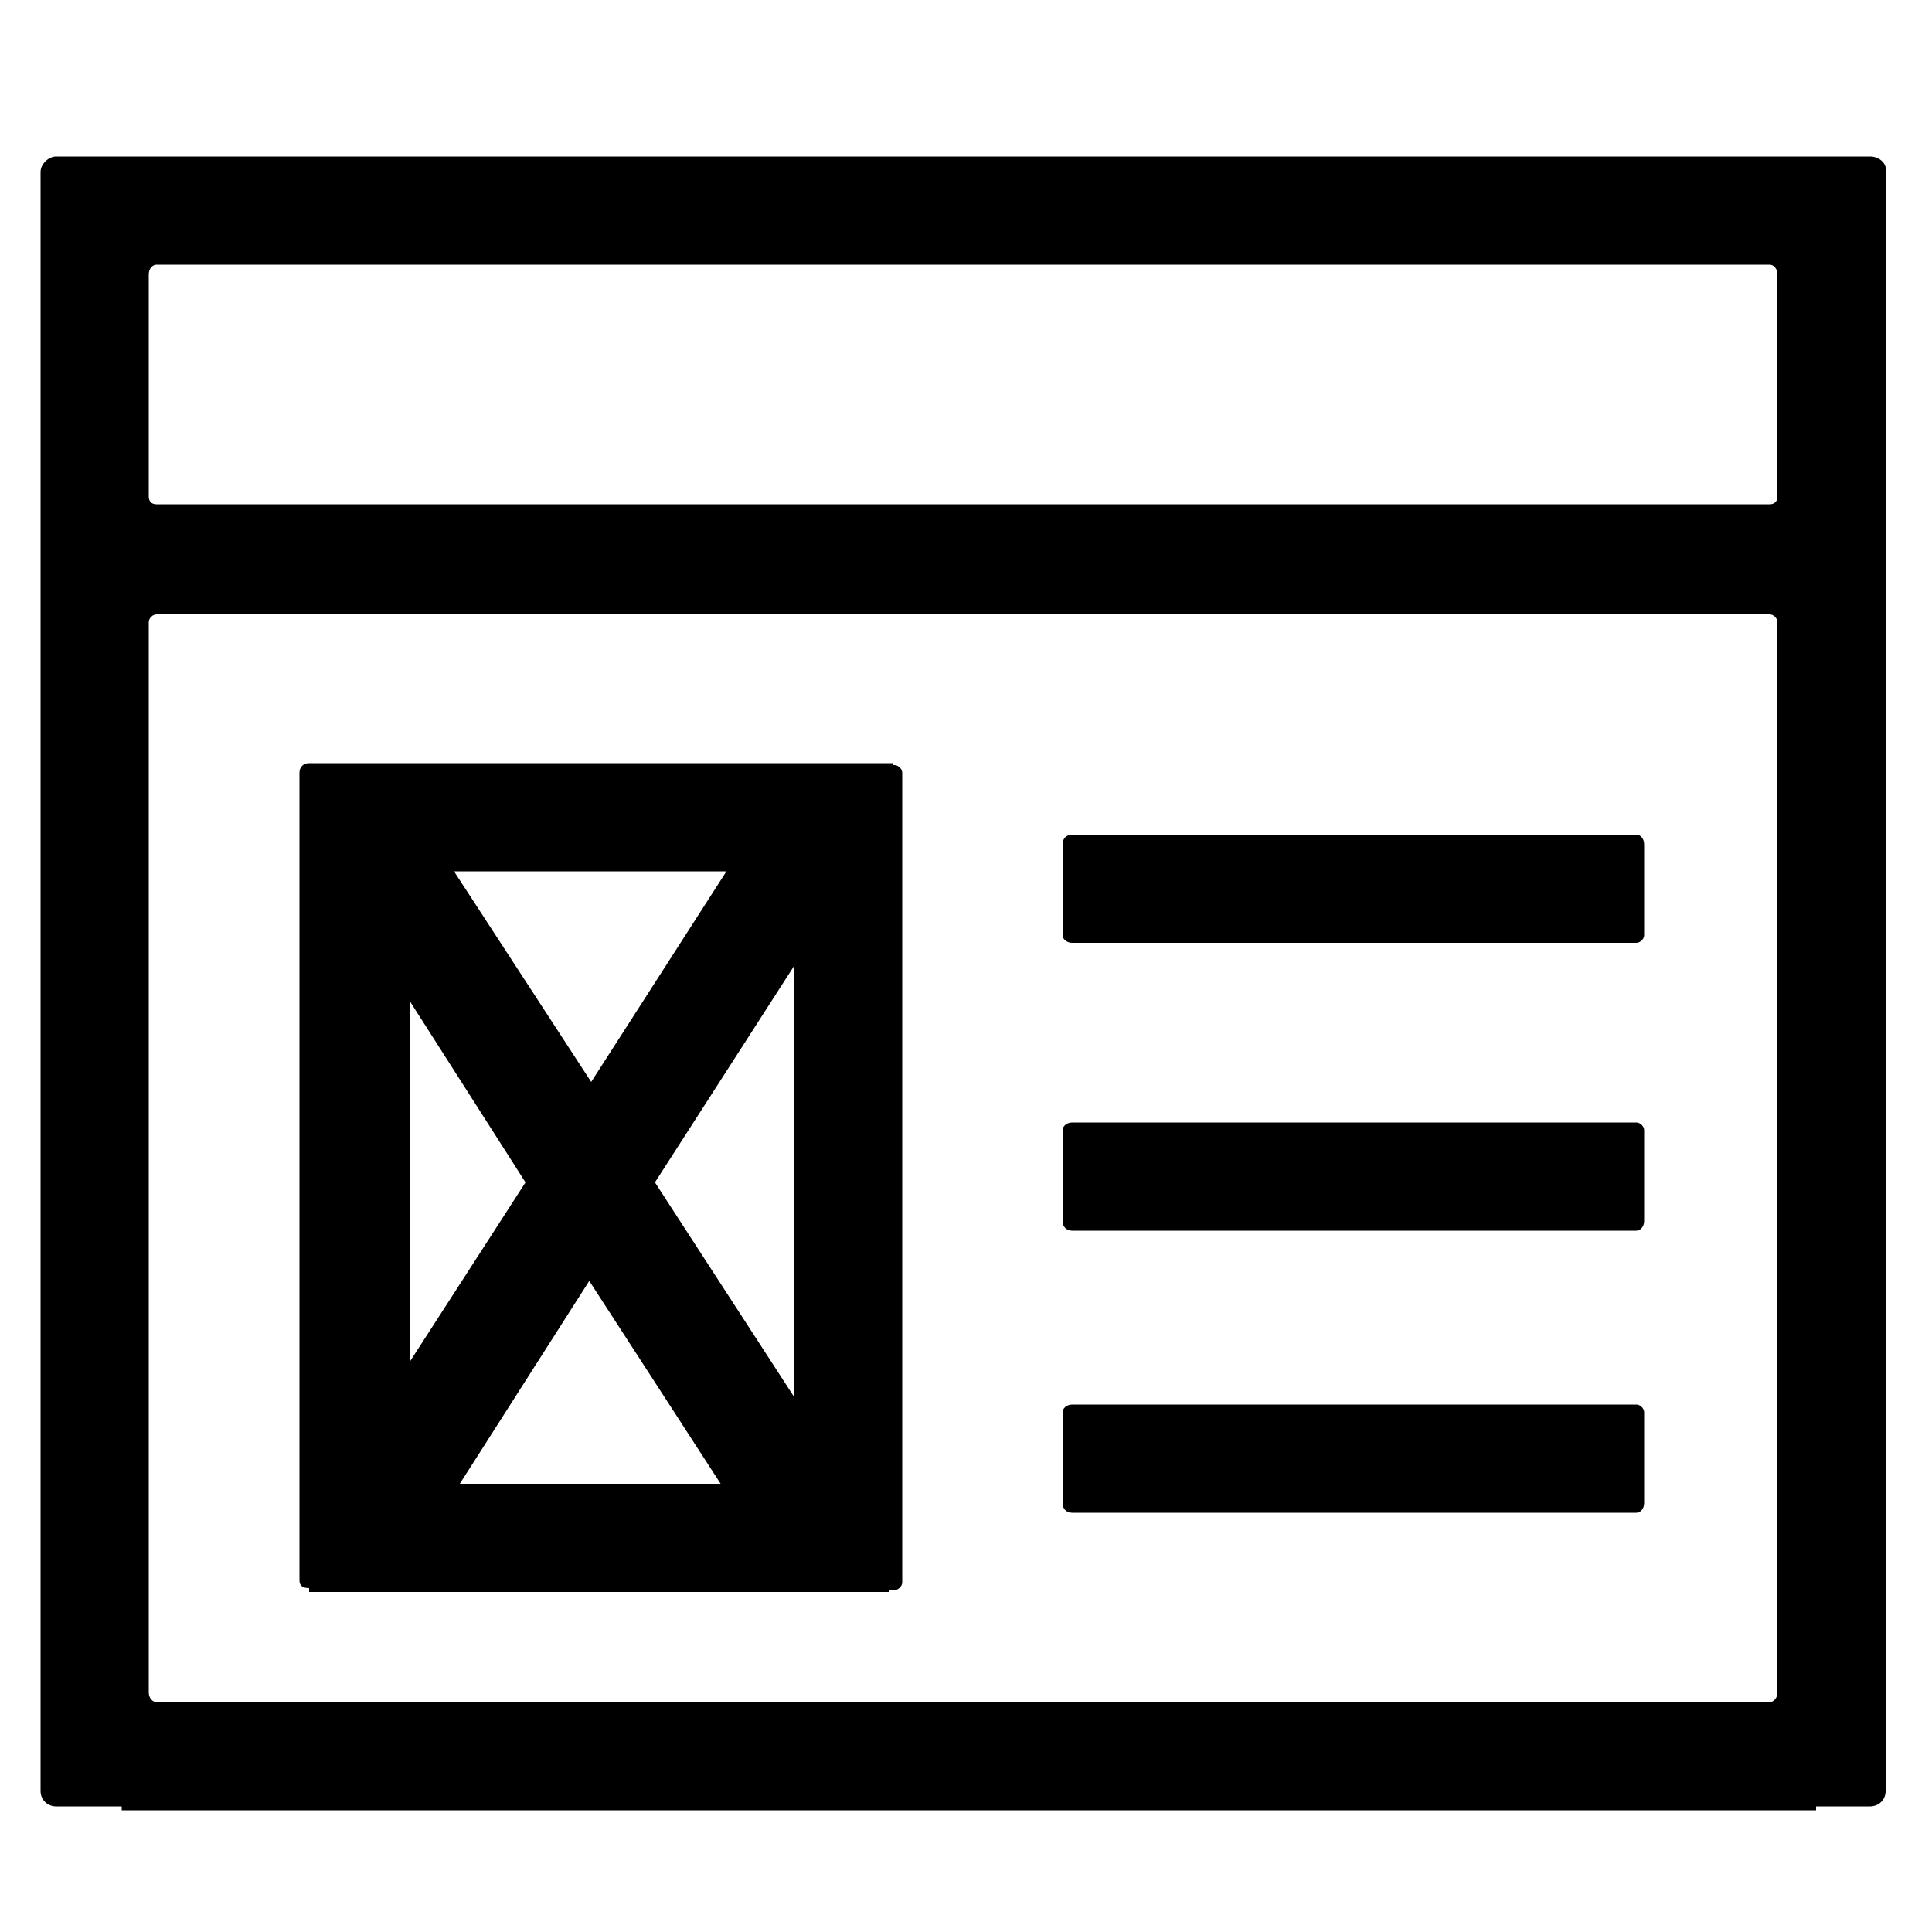 <!-- Generated by IcoMoon.io -->
<svg version="1.1" xmlns="http://www.w3.org/2000/svg" width="32" height="32" viewBox="0 0 32 32">
<title>ui-mockup</title>
<path d="M30.976 2.592h-30.048c-0.128 0-0.256 0.128-0.256 0.256v26.816c0 0.16 0.128 0.256 0.256 0.256h1.088v0.064h28.064v-0.064h0.896c0.128 0 0.256-0.096 0.256-0.256v-26.816c0.032-0.128-0.096-0.256-0.256-0.256zM29.44 28.032c0 0.096-0.064 0.16-0.128 0.16h-26.72c-0.064 0-0.128-0.064-0.128-0.16v-17.728c0-0.064 0.064-0.128 0.128-0.128h26.72c0.064 0 0.128 0.064 0.128 0.128v17.728zM29.44 8.224c0 0.096-0.064 0.128-0.128 0.128h-26.72c-0.064 0-0.128-0.032-0.128-0.128v-3.68c0-0.096 0.064-0.16 0.128-0.16h26.72c0.064 0 0.128 0.064 0.128 0.16v3.68zM14.816 12.672h-0.032v-0.032h-9.664c-0.096 0-0.16 0.064-0.16 0.16v13.376c0 0.096 0.064 0.128 0.16 0.128v0.064h9.6v-0.032h0.096c0.064 0 0.128-0.064 0.128-0.128v-13.408c0-0.064-0.064-0.128-0.128-0.128zM12.032 14.432l-2.24 3.488-2.272-3.488h4.512zM6.784 16.576l1.92 3.008-1.92 2.976v-5.984zM7.616 24.576l2.144-3.36 2.176 3.36h-4.32zM13.152 23.136l-2.304-3.552 2.304-3.584v7.136zM27.104 13.824h-9.344c-0.096 0-0.16 0.064-0.16 0.16v1.504c0 0.064 0.064 0.128 0.16 0.128h9.344c0.064 0 0.128-0.064 0.128-0.128v-1.504c0-0.096-0.064-0.16-0.128-0.16zM27.104 18.592h-9.344c-0.096 0-0.16 0.064-0.16 0.128v1.504c0 0.096 0.064 0.16 0.16 0.16h9.344c0.064 0 0.128-0.064 0.128-0.16v-1.504c0-0.064-0.064-0.128-0.128-0.128zM27.104 23.264h-9.344c-0.096 0-0.16 0.064-0.16 0.128v1.504c0 0.096 0.064 0.16 0.16 0.16h9.344c0.064 0 0.128-0.064 0.128-0.16v-1.504c0-0.064-0.064-0.128-0.128-0.128z"></path>
</svg>
